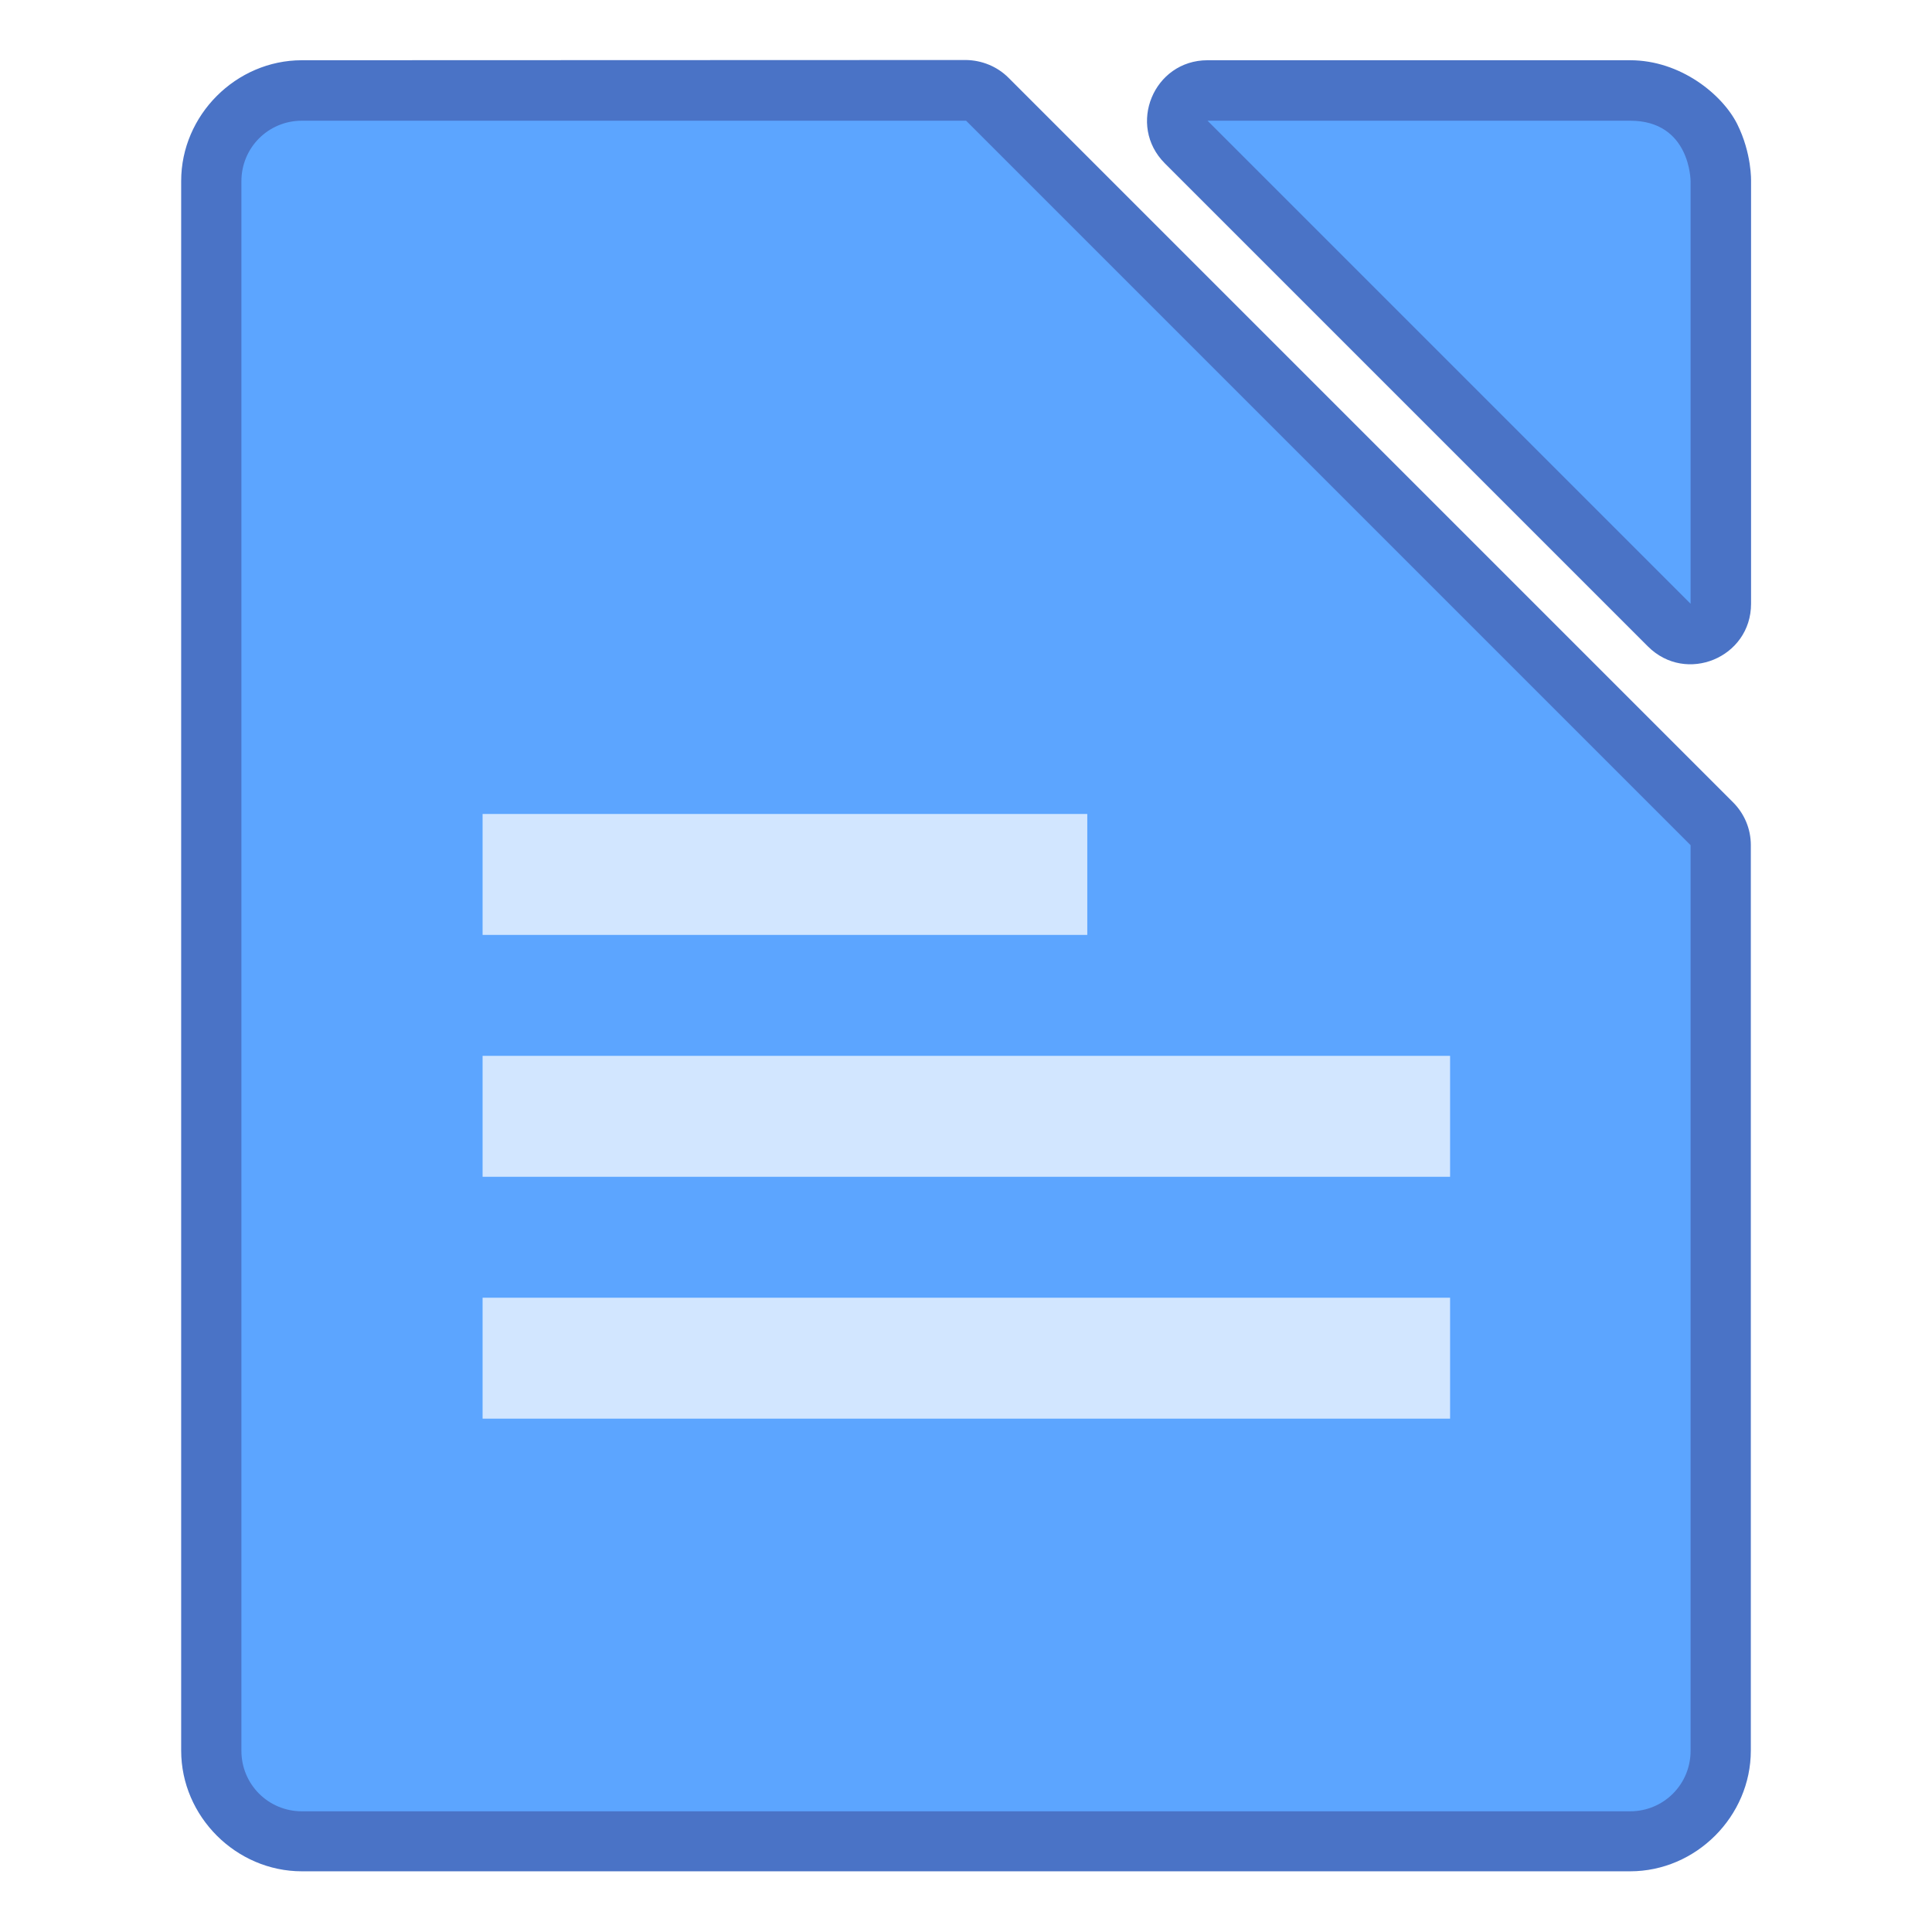 <?xml version="1.0" encoding="UTF-8" standalone="no"?>
<!-- Created with Inkscape (http://www.inkscape.org/) -->

<svg
   width="32"
   height="32"
   viewBox="0 0 8.467 8.467"
   version="1.1"
   id="svg5"
   inkscape:version="1.2.2 (b0a8486541, 2022-12-01)"
   sodipodi:docname="libreoffice-writer.svg"
   xmlns:inkscape="http://www.inkscape.org/namespaces/inkscape"
   xmlns:sodipodi="http://sodipodi.sourceforge.net/DTD/sodipodi-0.dtd"
   xmlns="http://www.w3.org/2000/svg"
   xmlns:svg="http://www.w3.org/2000/svg">
  <sodipodi:namedview
     id="namedview7"
     pagecolor="#ffffff"
     bordercolor="#9c9c9c"
     borderopacity="0.247"
     inkscape:showpageshadow="false"
     inkscape:pageopacity="0.0"
     inkscape:pagecheckerboard="0"
     inkscape:deskcolor="#5e5e5e"
     inkscape:document-units="px"
     showgrid="true"
     inkscape:zoom="5.1754899"
     inkscape:cx="90.619441"
     inkscape:cy="49.850353"
     inkscape:window-width="2560"
     inkscape:window-height="1363"
     inkscape:window-x="0"
     inkscape:window-y="0"
     inkscape:window-maximized="1"
     inkscape:current-layer="layer1">
    <inkscape:grid
       type="xygrid"
       id="grid132"
       originx="0"
       originy="0" />
  </sodipodi:namedview>
  <defs
     id="defs2" />
  <g
     inkscape:label="Capa 1"
     inkscape:groupmode="layer"
     id="layer1">
    <g
       id="g12908"
       transform="translate(-25.135,-17.198)">
      <path
         id="path2011"
         style="color:#000000;fill:#4a73c6;fill-opacity:1;stroke-width:0.265;stroke-linecap:round;stroke-linejoin:round;-inkscape-stroke:none"
         d="m 26.458,17.462 c -0.289,0 -0.529,0.241 -0.529,0.529 v 6.879 c 0,0.289 0.241,0.529 0.529,0.529 h 5.821 c 0.289,0 0.529,-0.241 0.529,-0.529 v -3.969 c -1.4e-5,-0.07 -0.028,-0.137 -0.078,-0.187 l -3.175,-3.175 c -0.05,-0.05 -0.117,-0.077 -0.187,-0.078 z m 3.969,0 c -0.236,9.3e-5 -0.354,0.285 -0.187,0.452 l 2.117,2.117 c 0.167,0.167 0.452,0.049 0.452,-0.187 v -1.852 c 0,0 0.004,-0.121 -0.061,-0.251 C 32.683,17.612 32.5,17.462 32.279,17.462 Z"
         sodipodi:nodetypes="ssssssccccscccccssc" />
      <path
         id="path2015"
         style="color:#000000;fill:#5ca5ff;fill-opacity:1;stroke-width:0.529;stroke-linecap:round;stroke-linejoin:round;-inkscape-stroke:none"
         d="m 26.458,17.727 c -0.147,0 -0.265,0.118 -0.265,0.265 v 6.879 c 0,0.147 0.118,0.265 0.265,0.265 h 5.821 c 0.147,0 0.265,-0.118 0.265,-0.265 v -3.969 l -3.175,-3.175 z m 3.969,0 2.117,2.117 v -1.852 c 0,0 0,-0.265 -0.265,-0.265 z" />
      <g
         id="g5608"
         transform="matrix(0.265,0,0,0.265,28.31,-60.232)"
         style="fill:#d4e7ff;fill-opacity:1">
        <path
           sodipodi:nodetypes="ccccccccccccccc"
           id="rect1562-9-8-8"
           d="m -4,305.65 v 2 H 6 v -2 z m 0,4 v 2 h 16 v -2 z m 0,4 v 2 h 16 v -2 z"
           style="opacity:0.98;fill:#d4e7ff;fill-opacity:1;stroke:none;stroke-width:2;stroke-linecap:square;stroke-linejoin:miter;stroke-miterlimit:4;stroke-dasharray:none;stroke-opacity:1;paint-order:stroke markers fill"
           inkscape:connector-curvature="0" />
      </g>
    </g>
  </g>
</svg>
